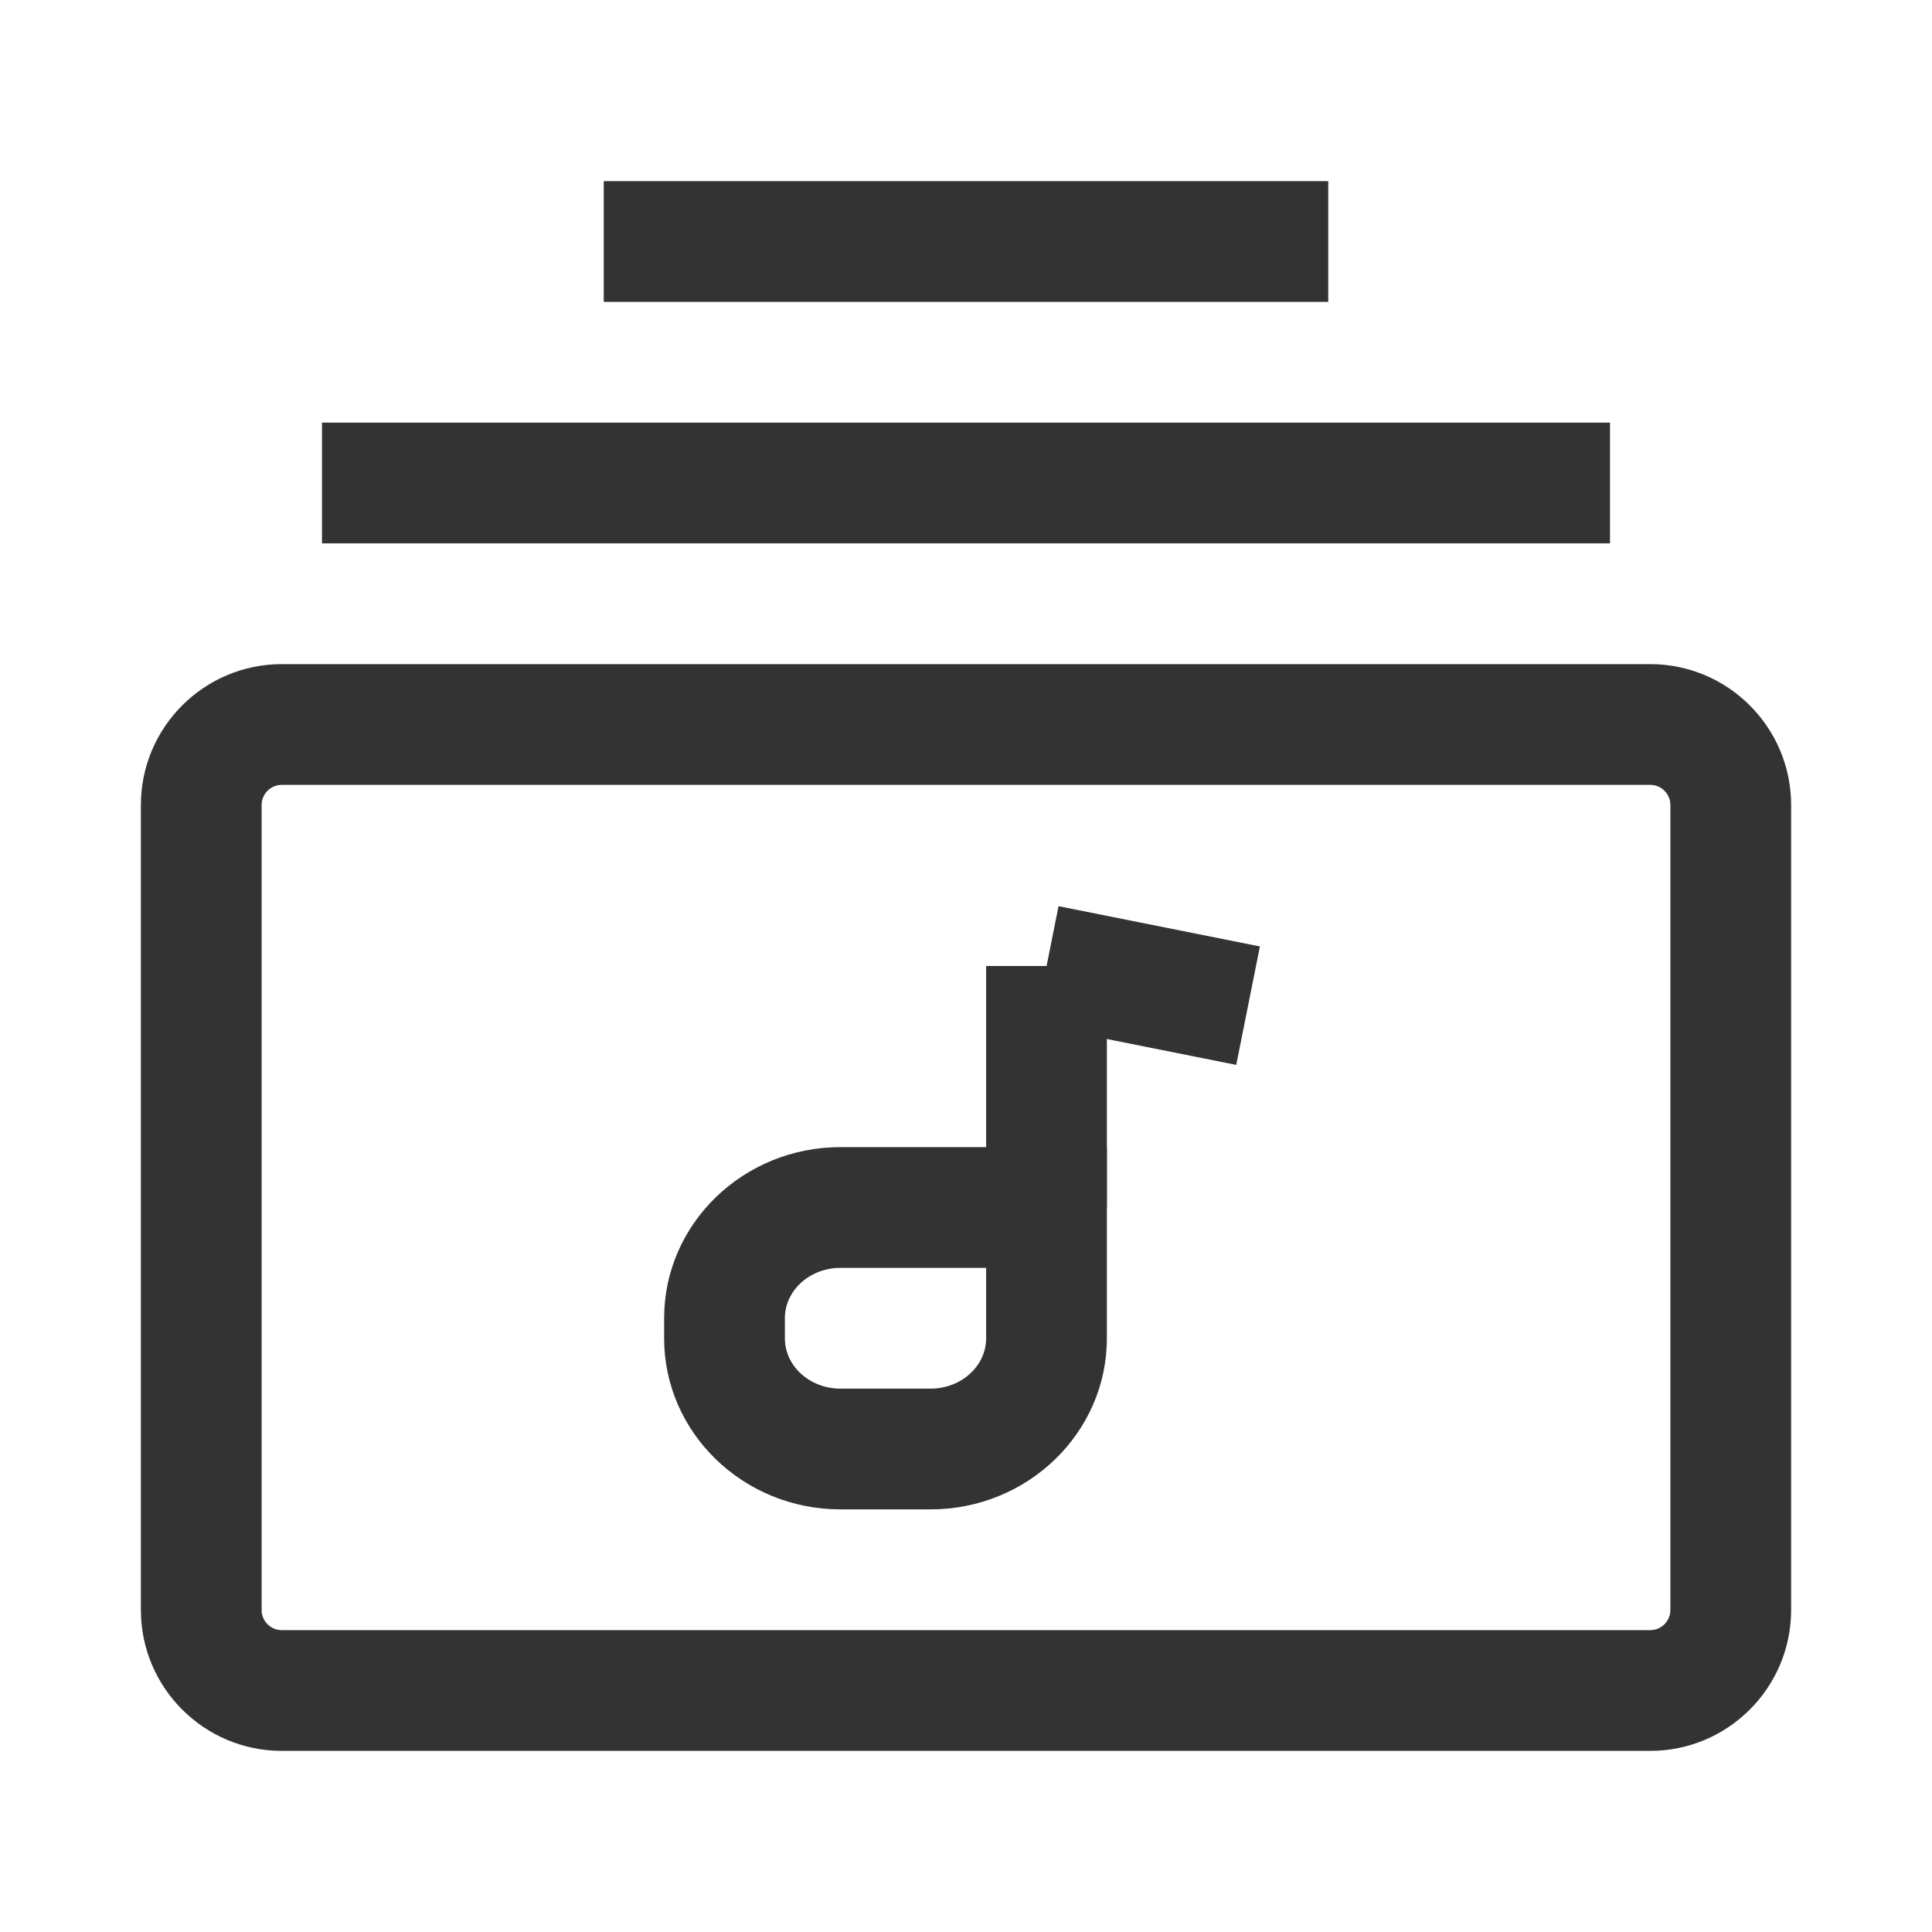 <?xml version="1.0" encoding="iso-8859-1"?>
<svg version="1.1" id="&#x56FE;&#x5C42;_1" xmlns="http://www.w3.org/2000/svg" xmlns:xlink="http://www.w3.org/1999/xlink" x="0px"
	 y="0px" viewBox="0 0 24 24" style="enable-background:new 0 0 24 24;" xml:space="preserve">
<path style="fill:#333333;" d="M20.5,21.75h-17c-0.965,0-1.75-0.785-1.75-1.75V10c0-0.965,0.785-1.75,1.75-1.75h17
	c0.965,0,1.75,0.785,1.75,1.75v10C22.25,20.965,21.465,21.75,20.5,21.75z M3.5,9.75c-0.138,0-0.25,0.112-0.25,0.25v10
	c0,0.138,0.112,0.25,0.25,0.25h17c0.138,0,0.25-0.112,0.25-0.25V10c0-0.138-0.112-0.25-0.25-0.25H3.5z"/>
<rect x="4" y="5.25" style="fill:#333333;" width="16" height="1.5"/>
<rect x="7.5" y="2.25" style="fill:#333333;" width="9" height="1.5"/>
<rect x="12.25" y="12" style="fill:#333333;" width="1.5" height="3"/>
<path style="fill:#333333;" d="M11.56,18.75h-1.12c-1.208,0-2.19-0.953-2.19-2.125v-0.25c0-1.172,0.982-2.125,2.19-2.125h3.31v2.375
	C13.75,17.797,12.768,18.75,11.56,18.75z M10.44,15.75c-0.38,0-0.69,0.28-0.69,0.625v0.25c0,0.345,0.31,0.625,0.69,0.625h1.12
	c0.38,0,0.69-0.28,0.69-0.625V15.75H10.44z"/>
<rect x="13.5" y="10.975" transform="matrix(0.196 -0.981 0.981 0.196 -0.557 23.821)" style="fill:#333333;" width="1.5" height="2.55"/>
</svg>







